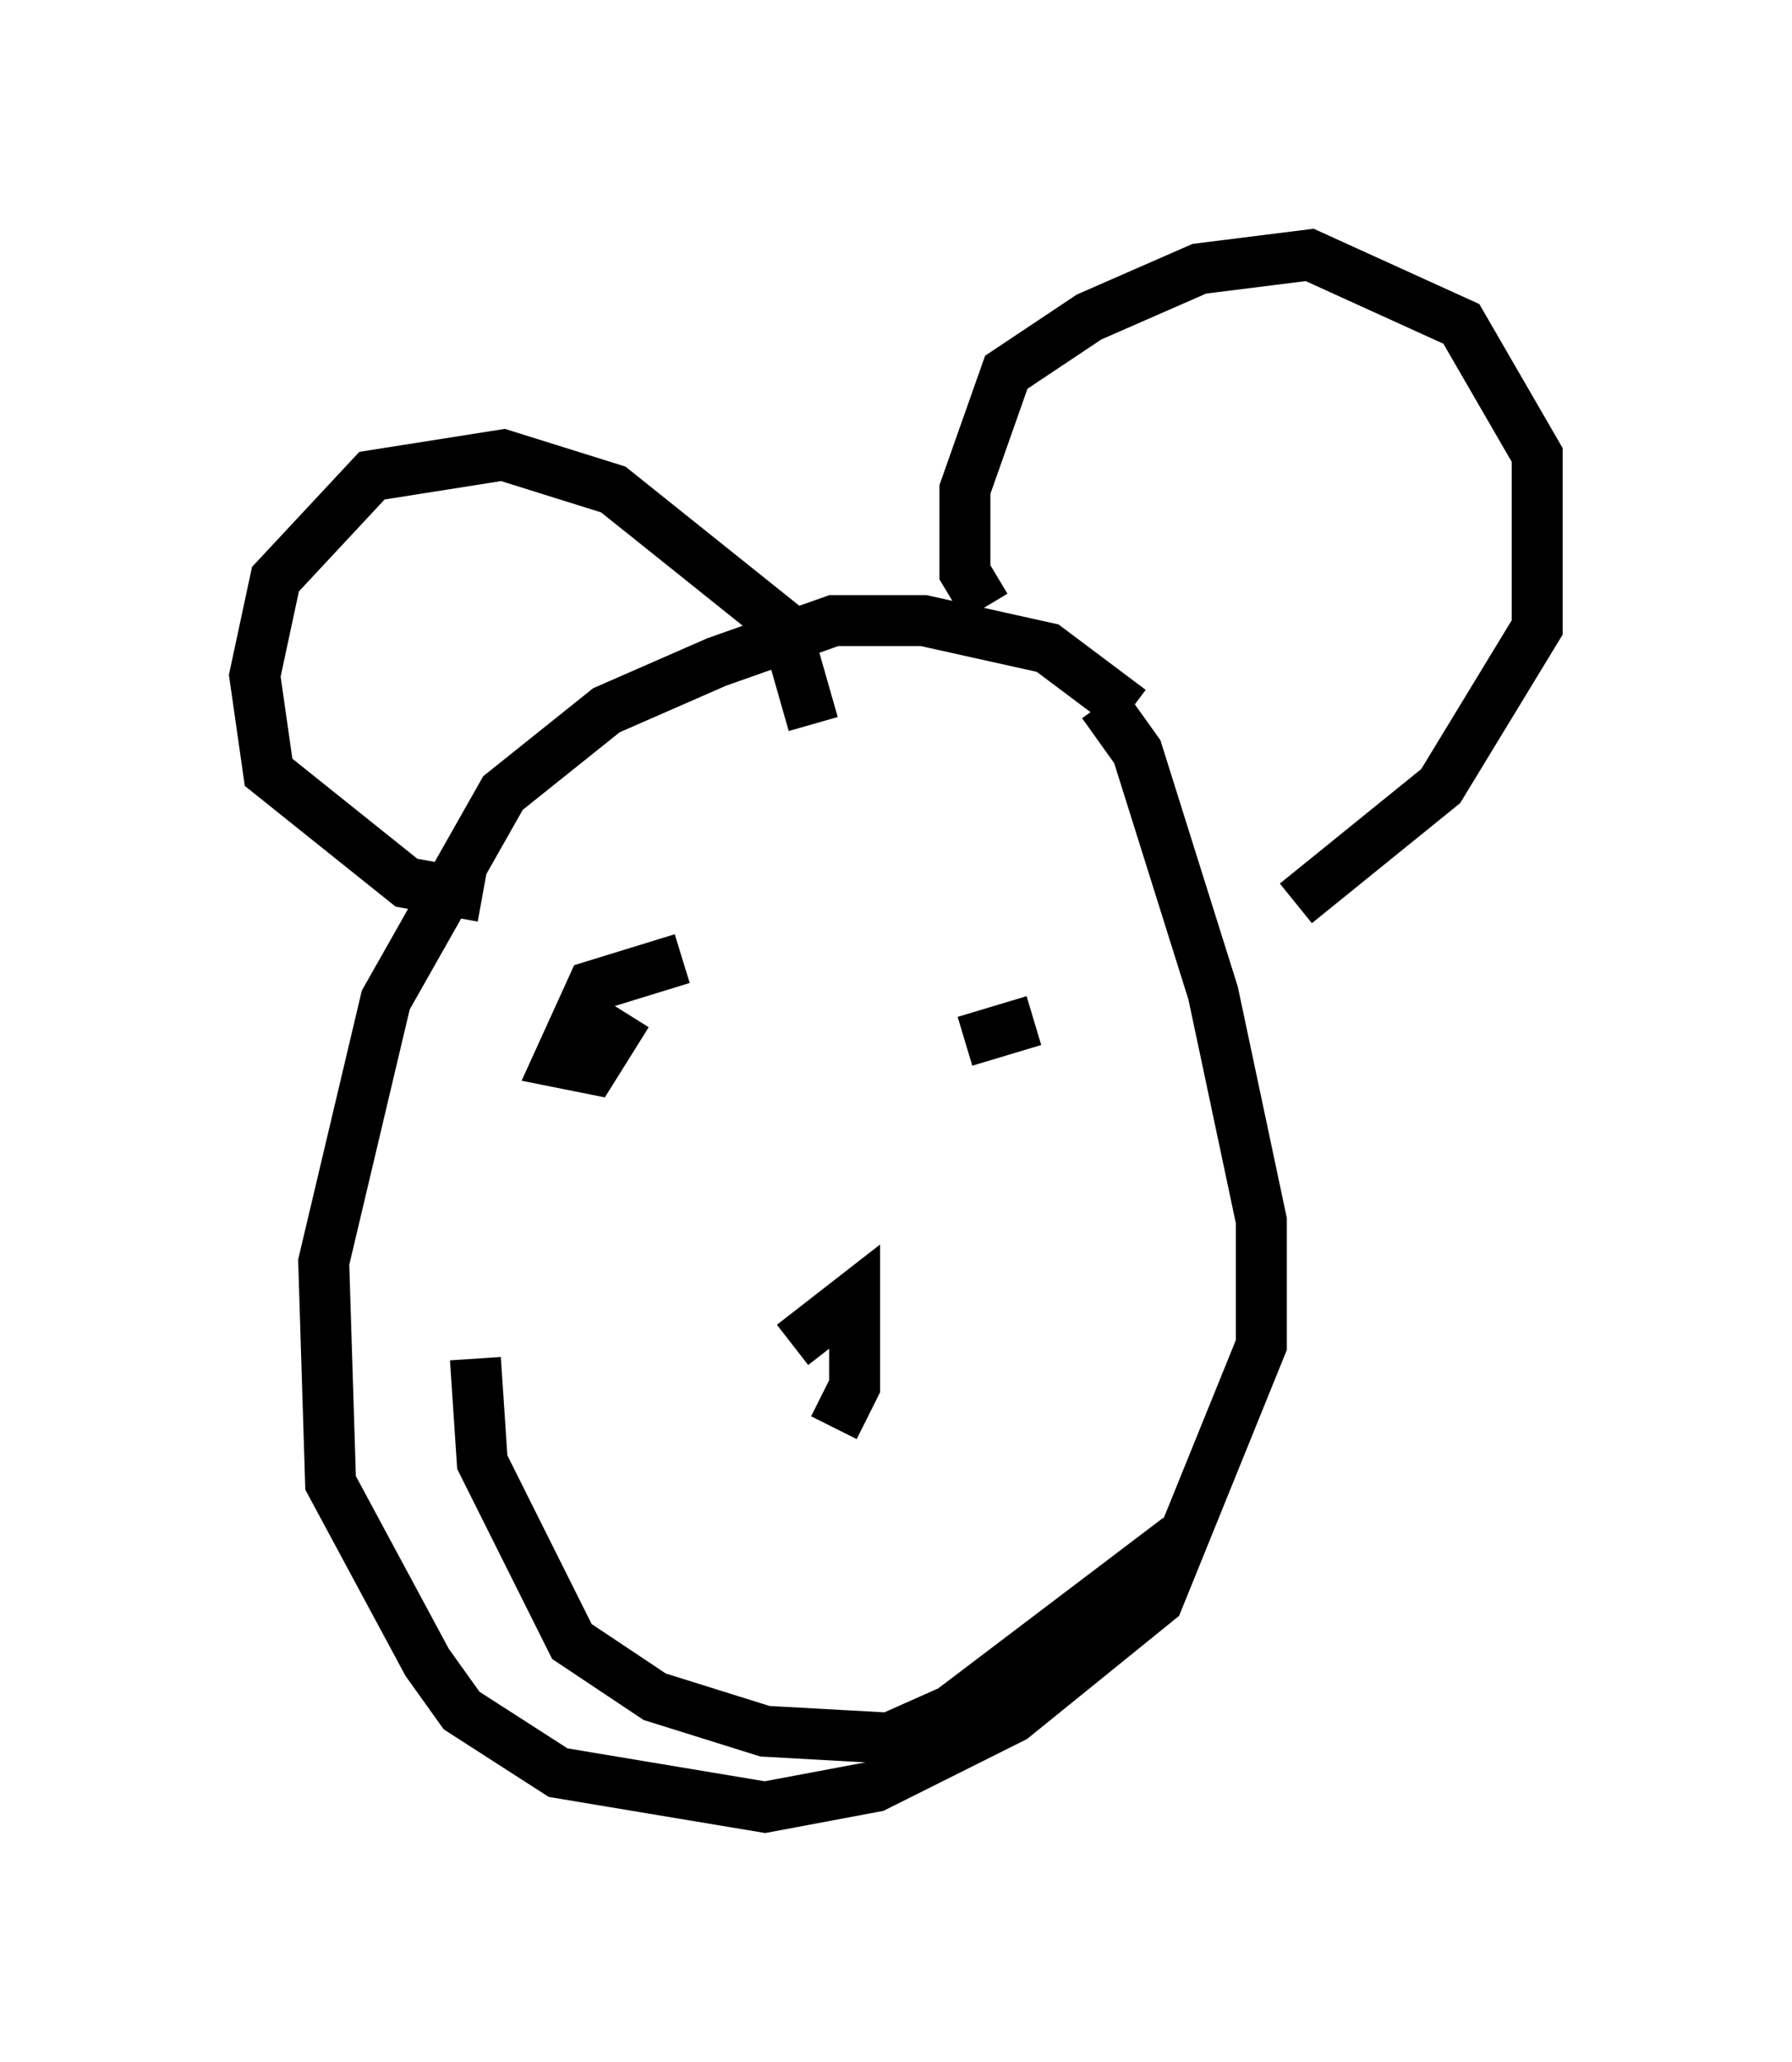 <?xml version="1.0" encoding="utf-8" ?>
<svg baseProfile="full" height="40.446" version="1.1" width="35.169" xmlns="http://www.w3.org/2000/svg" xmlns:ev="http://www.w3.org/2001/xml-events" xmlns:xlink="http://www.w3.org/1999/xlink"><defs /><rect fill="white" height="40.446" width="35.169" x="0" y="0" /><path d="M23.268, 16.502 m-1.083, -2.571 l-1.624, -1.218 -2.436, -0.541 l-1.759, 0.0 -2.3, 0.812 l-2.165, 0.947 -2.03, 1.624 l-2.3, 4.059 -1.218, 5.142 l0.135, 4.33 1.894, 3.518 l0.677, 0.947 1.894, 1.218 l4.059, 0.677 2.165, -0.406 l2.706, -1.353 2.842, -2.3 l2.03, -5.007 0.0, -2.436 l-0.947, -4.465 -1.488, -4.736 l-0.677, -0.947 m-2.3, -1.894 l-0.406, -0.677 0.0, -1.624 l0.812, -2.3 1.624, -1.083 l2.165, -0.947 2.165, -0.271 l2.977, 1.353 1.488, 2.571 l0.0, 3.383 -1.894, 3.112 l-2.842, 2.3 m-9.472, -3.518 l-0.541, -1.894 -3.383, -2.706 l-2.165, -0.677 -2.571, 0.406 l-1.894, 2.03 -0.406, 1.894 l0.271, 1.894 2.706, 2.165 l1.488, 0.271 m3.924, 1.218 l-1.759, 0.541 -0.677, 1.488 l0.677, 0.135 0.677, -1.083 m7.984, 0.135 l-1.353, 0.406 m-3.383, 5.819 l0.0, 0.0 m-6.225, 0.406 l0.135, 2.03 1.759, 3.518 l1.624, 1.083 2.165, 0.677 l2.436, 0.135 1.218, -0.541 l4.465, -3.383 m-6.766, -2.165 l0.406, -0.812 0.0, -1.759 l-1.218, 0.947 " fill="none" stroke="black" stroke-width="1" /></svg>